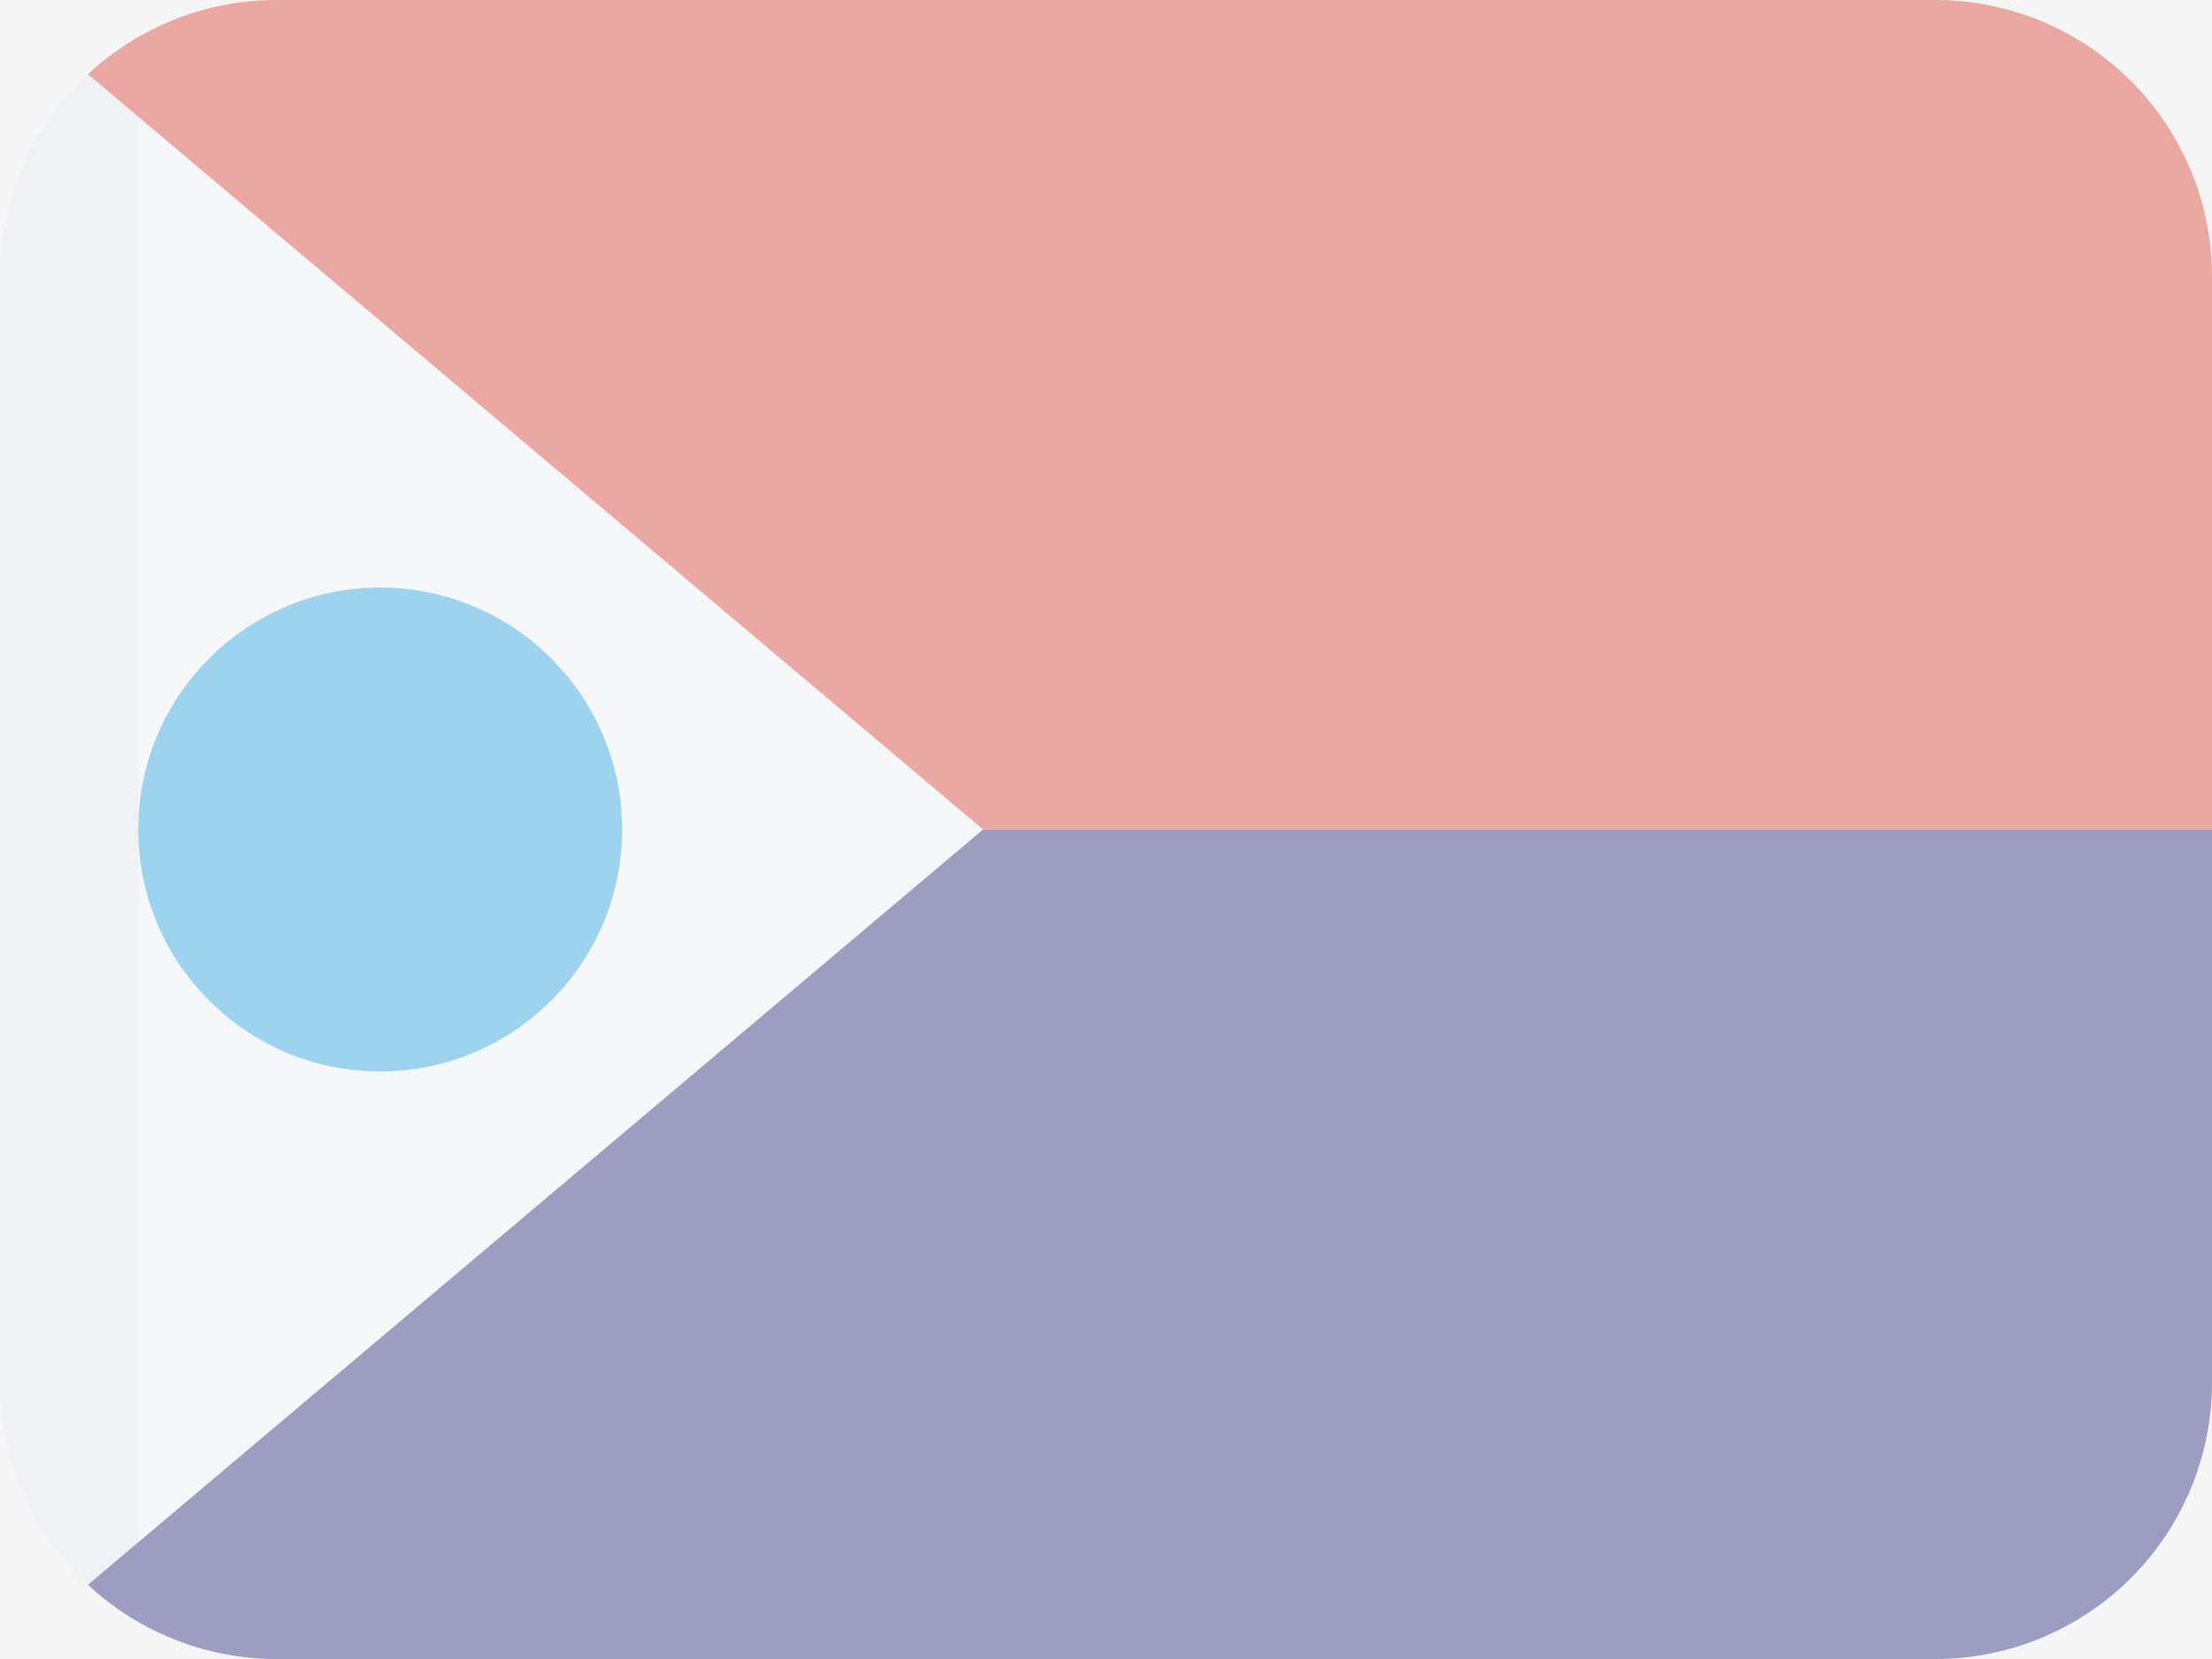 <svg width="16" height="12" viewBox="0 0 16 12" fill="none" xmlns="http://www.w3.org/2000/svg">
<rect width="16" height="12" fill="#F5F5F5"/>
<g opacity="0.5" clip-path="url(#clip0_0_1)">
<path d="M0.636 0.537C0.435 0.724 0.275 0.951 0.166 1.202C0.056 1.454 -4.05461e-05 1.726 2.18524e-08 2V10C-4.05461e-05 10.274 0.056 10.546 0.166 10.798C0.275 11.049 0.435 11.276 0.636 11.463L1 11.156V0.844L0.636 0.537Z" fill="#EAEEF3"/>
<path d="M1 0.844V11.156L7.111 6L1 0.844Z" fill="#F6F9FC"/>
<path d="M0.636 0.537C1.006 0.192 1.494 -8.02378e-05 2 2.51673e-08H14C14.53 2.51673e-08 15.039 0.211 15.414 0.586C15.789 0.961 16 1.47 16 2V6H7.111L0.636 0.537Z" fill="#E25950"/>
<path d="M0.636 11.463C1.006 11.808 1.494 12 2 12H14C14.53 12 15.039 11.789 15.414 11.414C15.789 11.039 16 10.53 16 10V6H7.111L0.636 11.463Z" fill="#43458B"/>
<path d="M2.75 7.75C3.716 7.75 4.5 6.966 4.5 6C4.5 5.034 3.716 4.25 2.75 4.25C1.784 4.25 1 5.034 1 6C1 6.966 1.784 7.75 2.75 7.75Z" fill="#45B2E8"/>
</g>
<defs>
<clipPath id="clip0_0_1">
<rect width="16" height="12" fill="white"/>
</clipPath>
</defs>
</svg>

